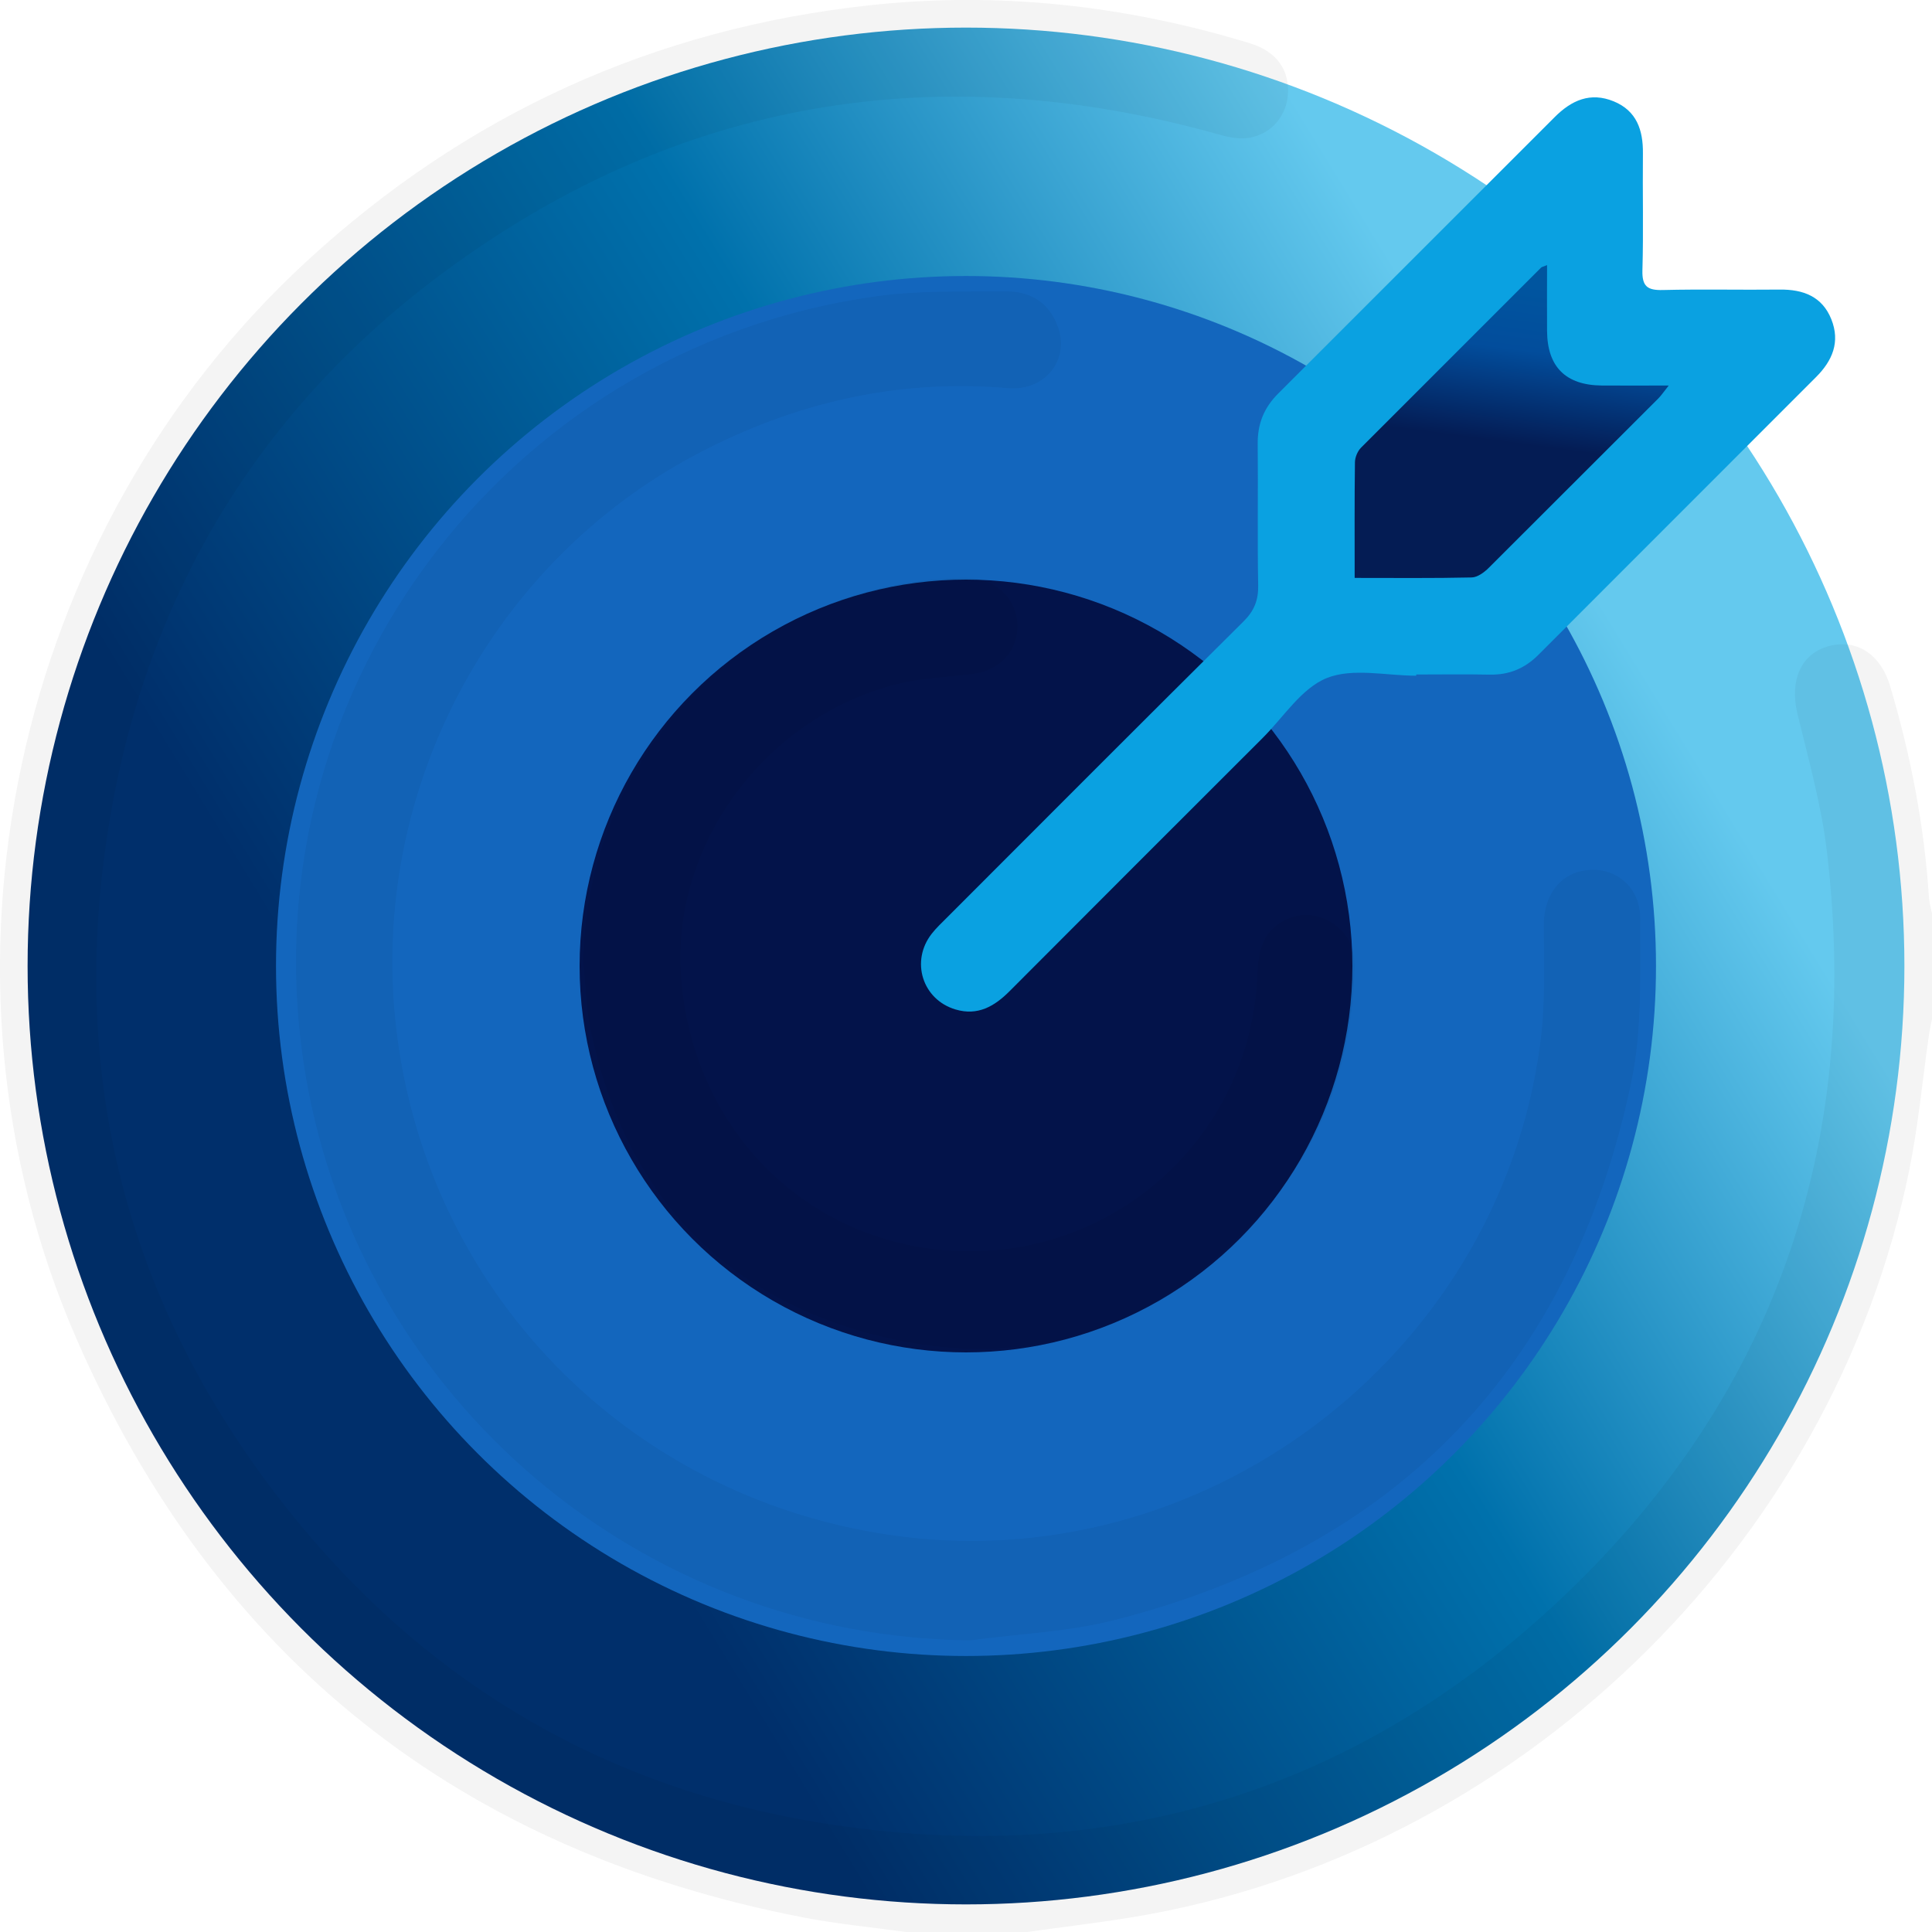 <svg width="70" height="70" viewBox="0 0 70 70" fill="none" xmlns="http://www.w3.org/2000/svg">
<g clip-path="url(#clip0_1412_15018)">
<circle cx="35" cy="35" r="34" fill="url(#paint0_linear_1412_15018)"/>
<circle cx="35" cy="35" r="25" fill="#1366BD"/>
<circle cx="35" cy="35" r="14" fill="#03134A"/>
<g opacity="0.11">
<path d="M32.823 70C31.589 69.827 30.343 69.711 29.121 69.475C16.693 67.074 7.834 60.1 2.772 48.508C-3.014 35.256 0.489 19.244 11.122 9.457C16.907 4.131 23.707 1.038 31.514 0.191C36.19 -0.315 40.785 0.194 45.282 1.567C46.276 1.871 46.749 2.561 46.655 3.494C46.574 4.288 45.965 4.932 45.139 5.007C44.812 5.037 44.461 4.958 44.137 4.866C33.965 2.018 24.534 3.597 16.049 9.887C9.422 14.801 5.382 21.466 3.993 29.606C2.365 39.149 4.692 47.746 10.843 55.204C15.734 61.134 22.066 64.784 29.66 66.033C39.801 67.701 48.834 65.103 56.35 58.121C64.246 50.784 67.468 41.563 66.191 30.839C65.991 29.155 65.521 27.5 65.122 25.845C64.839 24.664 65.247 23.695 66.24 23.417C67.259 23.132 68.138 23.695 68.484 24.864C69.225 27.359 69.719 29.9 69.888 32.5C69.9 32.7 69.96 32.897 69.999 33.096V36.923C69.96 37.121 69.915 37.318 69.886 37.518C69.654 39.137 69.504 40.773 69.18 42.373C66.401 56.101 54.871 67.186 41.032 69.463C39.757 69.672 38.474 69.823 37.195 70.001H32.822L32.823 70Z" fill="black" fill-opacity="0.41"/>
<path d="M35.161 59.432C23.251 59.317 13.066 50.708 11.073 38.955C8.775 25.401 18.121 12.623 31.763 10.733C33.309 10.519 34.895 10.573 36.464 10.56C37.361 10.554 38.036 10.989 38.34 11.875C38.748 13.065 37.84 14.175 36.523 14.062C32.527 13.716 28.785 14.589 25.265 16.442C17.761 20.395 13.398 28.691 14.342 37.147C15.407 46.7 22.632 54.175 32.186 55.607C43.47 57.298 54.227 49.261 55.793 37.916C55.99 36.485 55.955 35.014 55.935 33.564C55.92 32.473 56.489 31.645 57.508 31.527C58.518 31.41 59.433 32.132 59.427 33.275C59.416 35.25 59.508 37.276 59.107 39.186C56.939 49.532 50.659 56.059 40.419 58.688C38.714 59.126 36.916 59.193 35.161 59.432Z" fill="black" fill-opacity="0.41"/>
<path d="M21.141 34.898C21.193 27.447 27.015 21.324 34.451 20.953C34.678 20.942 34.907 20.933 35.135 20.944C36.107 20.997 36.831 21.708 36.863 22.634C36.894 23.531 36.257 24.272 35.307 24.407C34.407 24.536 33.484 24.548 32.607 24.759C27.754 25.928 24.307 30.588 24.677 35.417C25.085 40.75 28.952 44.797 34.109 45.289C40.112 45.861 45.305 41.352 45.557 35.337C45.588 34.58 45.691 33.871 46.396 33.431C46.961 33.08 47.563 33.052 48.151 33.371C48.817 33.734 49.093 34.332 49.075 35.075C48.994 38.351 47.99 41.317 45.836 43.794C42.001 48.204 37.131 49.83 31.506 48.315C25.91 46.807 22.564 42.958 21.392 37.272C21.231 36.497 21.222 35.691 21.141 34.899V34.898Z" fill="black" fill-opacity="0.41"/>
</g>
<path d="M51.312 24.482C51.314 24.482 51.315 24.482 51.317 24.482L51.312 24.484V24.482C50.222 24.482 49.016 24.19 48.075 24.566C47.159 24.931 46.511 25.977 45.754 26.733C42.692 29.791 39.632 32.849 36.577 35.914C36.028 36.464 35.424 36.813 34.624 36.576C33.419 36.22 32.981 34.825 33.758 33.831C33.925 33.618 34.127 33.429 34.32 33.236C37.894 29.659 41.463 26.079 45.052 22.519C45.442 22.133 45.597 21.748 45.586 21.204C45.554 19.497 45.586 17.788 45.569 16.081C45.562 15.355 45.795 14.772 46.318 14.252L56.319 4.253C56.939 3.628 57.623 3.326 58.468 3.672C59.299 4.013 59.536 4.714 59.526 5.559C59.511 6.97 59.549 8.383 59.508 9.794C59.492 10.38 59.693 10.522 60.246 10.508C61.657 10.473 63.07 10.508 64.482 10.492C65.332 10.482 66.022 10.74 66.354 11.571C66.678 12.387 66.399 13.065 65.794 13.667L55.747 23.718C55.247 24.221 54.68 24.456 53.977 24.443C53.09 24.425 52.201 24.439 51.312 24.439V24.482Z" fill="#0AA1E1"/>
<path d="M53.323 20.922C51.938 20.954 50.553 20.939 49.081 20.939H49.082C49.082 19.478 49.074 18.114 49.092 16.75C49.094 16.57 49.187 16.346 49.315 16.218L55.836 9.696C55.864 9.668 55.914 9.662 56.053 9.606C56.053 10.428 56.048 11.211 56.053 11.992C56.062 13.292 56.729 13.956 58.035 13.968C58.803 13.974 59.571 13.968 60.462 13.968C60.286 14.186 60.194 14.327 60.078 14.443L53.939 20.575C53.776 20.738 53.532 20.918 53.323 20.922Z" fill="url(#paint1_linear_1412_15018)"/>
</g>
<defs>
<linearGradient id="paint0_linear_1412_15018" x1="51.37" y1="1" x2="-17.933" y2="43.391" gradientUnits="userSpaceOnUse">
<stop offset="0.064" stop-color="#64C9EE"/>
<stop offset="0.32" stop-color="#0071AC"/>
<stop offset="0.645" stop-color="#002F6B"/>
</linearGradient>
<linearGradient id="paint1_linear_1412_15018" x1="60.588" y1="9.683" x2="59.352" y2="19.018" gradientUnits="userSpaceOnUse">
<stop offset="0.138" stop-color="#00559F"/>
<stop offset="0.391" stop-color="#024D9C"/>
<stop offset="0.751" stop-color="#041C54"/>
</linearGradient>
<clipPath id="clip0_1412_15018">
<rect width="70" height="70" fill="white"/>
</clipPath>
</defs>
</svg>
